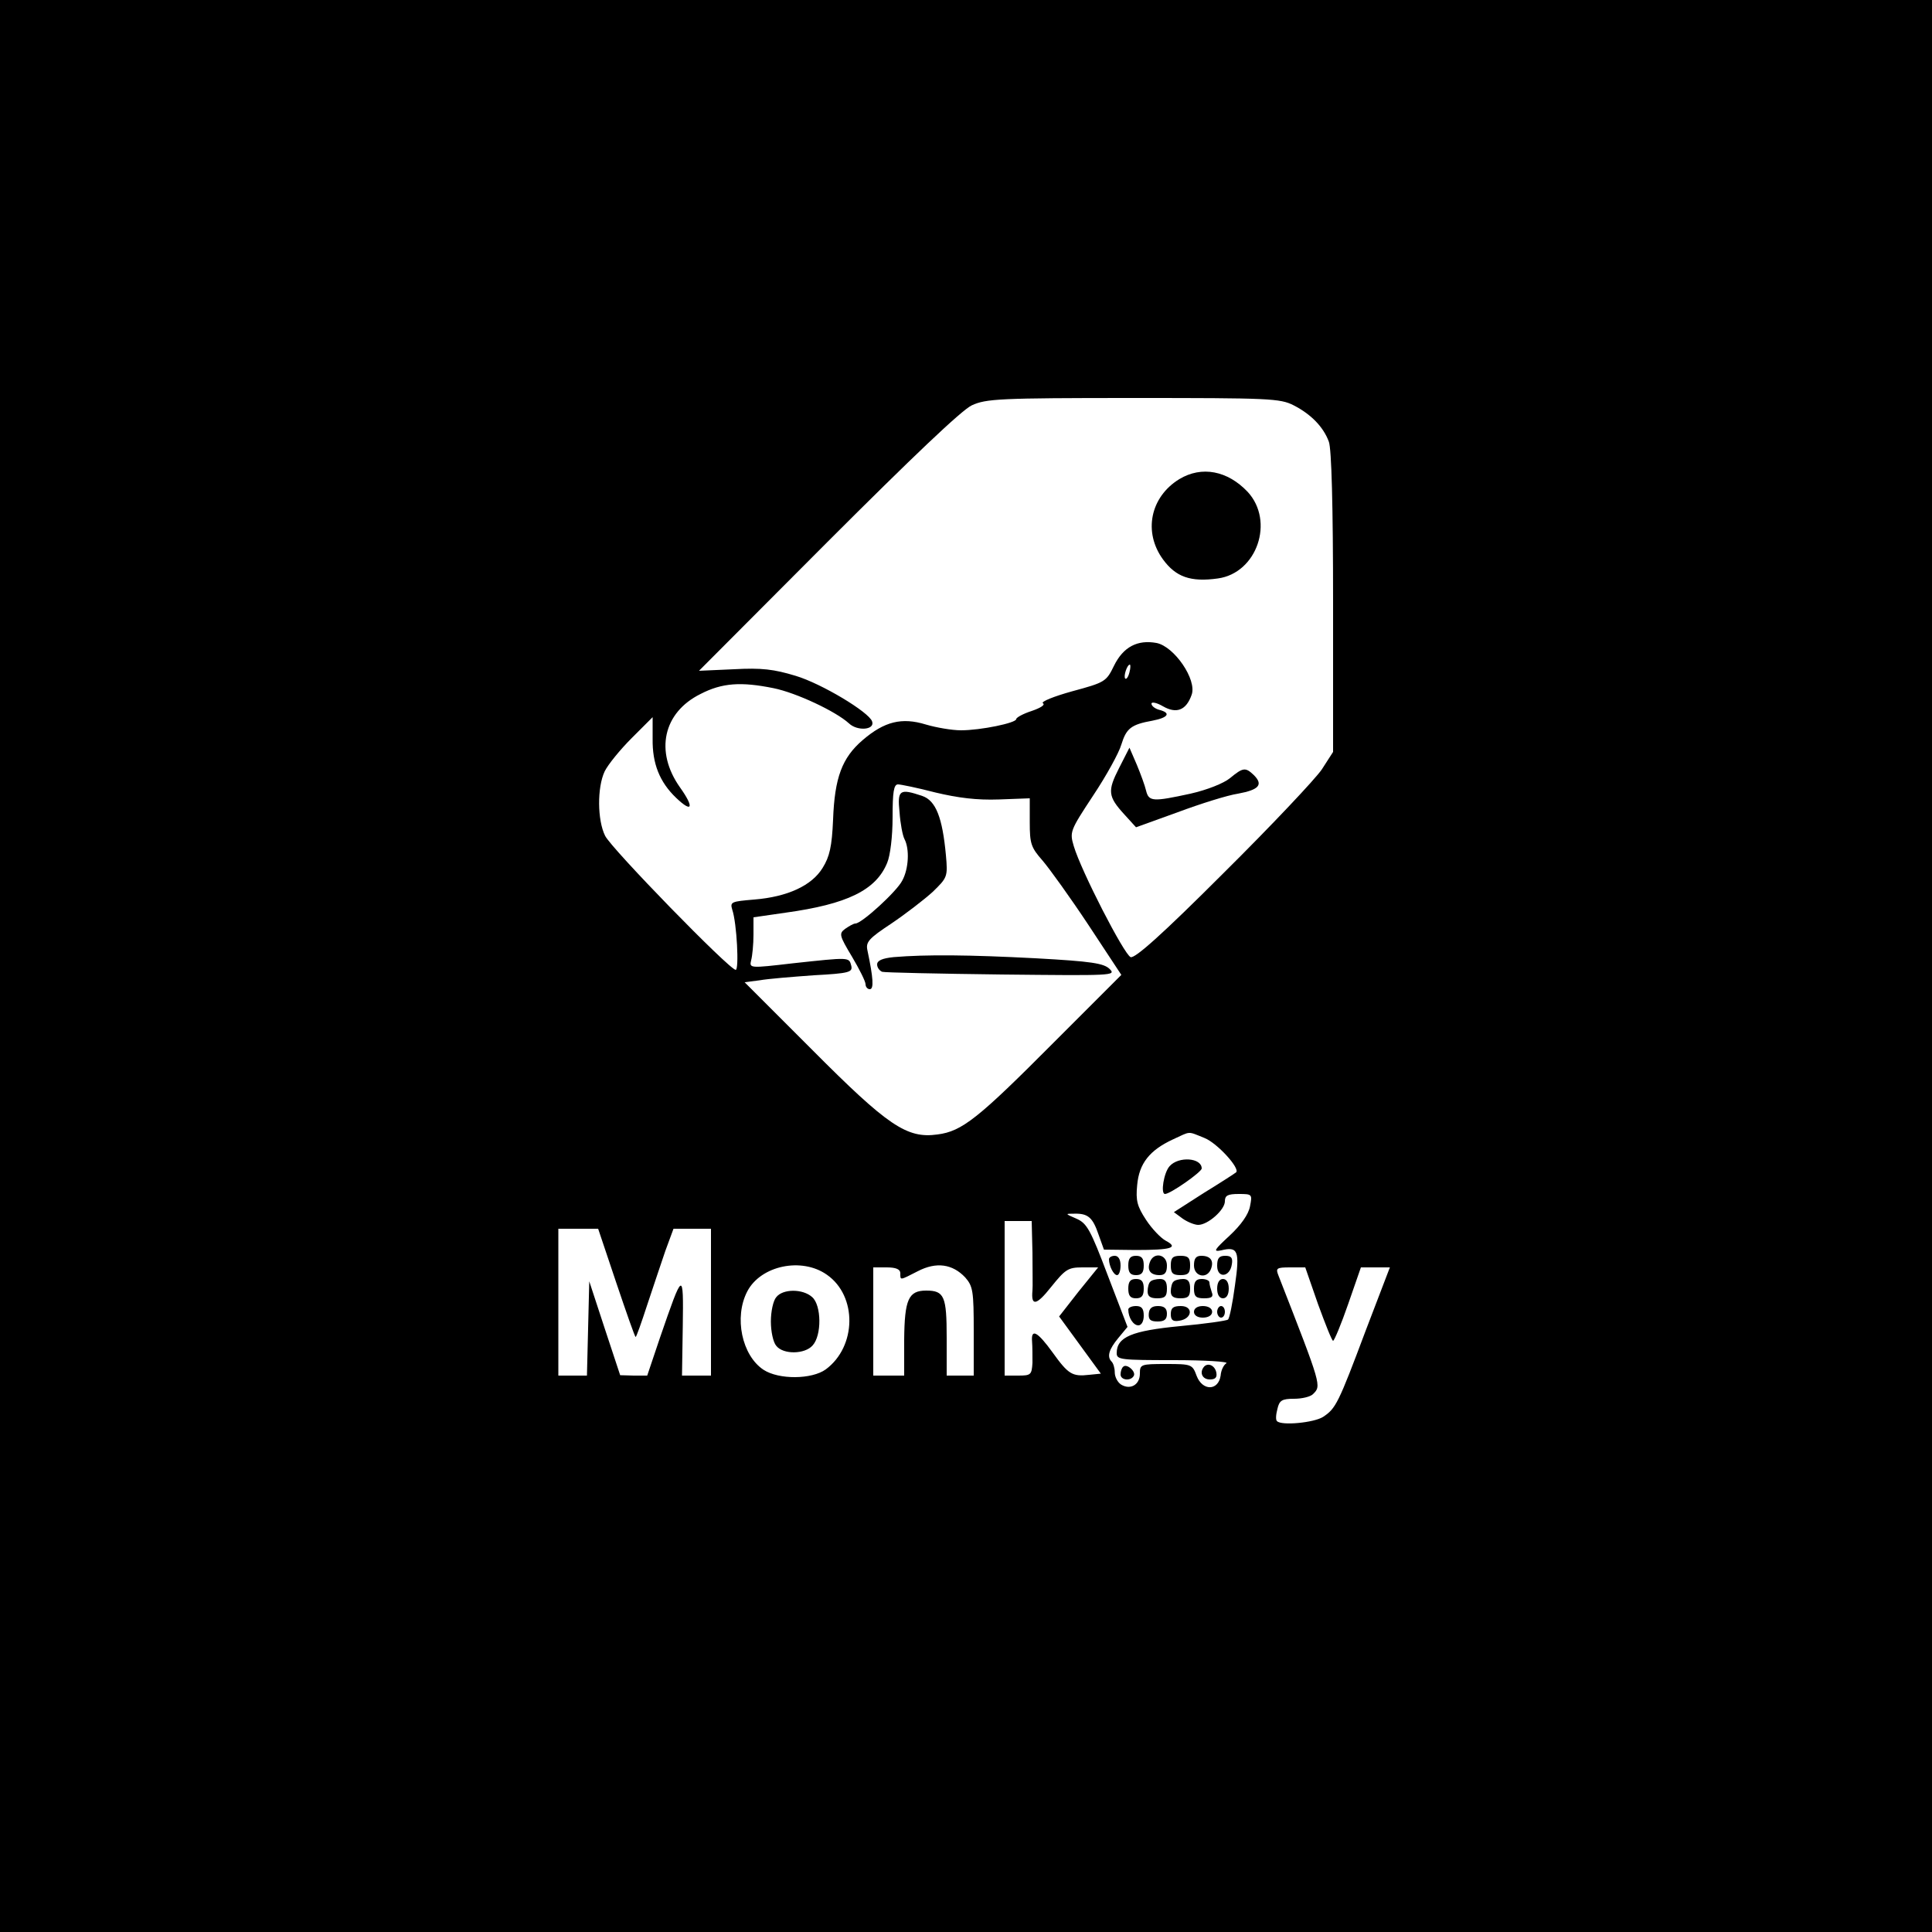 <?xml version="1.0" standalone="no"?>
<!DOCTYPE svg PUBLIC "-//W3C//DTD SVG 20010904//EN"
 "http://www.w3.org/TR/2001/REC-SVG-20010904/DTD/svg10.dtd">
<svg version="1.0" xmlns="http://www.w3.org/2000/svg"
 width="500pt" height="500pt" viewBox="0 0 500 500"
 preserveAspectRatio="xMidYMid meet">

<g transform="translate(0,500) scale(0.1,-0.1)"
fill="#000000" stroke="none">
<path d="M0 2500 l0 -2500 2500 0 2500 0 0 2500 0 2500 -2500 0 -2500 0 0
-2500z m3348 1451 c45 -23 77 -56 91 -94 7 -18 11 -166 11 -416 l0 -387 -29
-45 c-16 -24 -130 -145 -254 -268 -162 -162 -230 -222 -241 -218 -17 7 -128
223 -147 287 -11 37 -10 40 50 131 34 51 67 111 73 132 13 42 25 52 81 62 41
8 48 20 17 28 -11 3 -20 10 -20 16 0 5 13 3 30 -7 35 -20 60 -10 74 30 14 39
-45 125 -91 134 -49 9 -86 -10 -110 -59 -20 -41 -23 -43 -108 -66 -47 -13 -82
-27 -76 -31 7 -4 -6 -12 -29 -20 -22 -7 -40 -17 -40 -21 0 -10 -92 -29 -143
-29 -23 0 -64 7 -91 15 -62 19 -107 8 -163 -40 -54 -46 -73 -98 -77 -206 -3
-70 -9 -96 -27 -125 -28 -46 -91 -75 -177 -82 -59 -5 -63 -6 -57 -26 12 -35
18 -156 9 -156 -16 0 -322 314 -338 347 -20 40 -21 125 -1 167 9 18 40 56 70
86 l54 54 0 -56 c-1 -64 18 -112 61 -153 42 -40 47 -25 10 27 -66 93 -44 194
53 242 56 29 105 32 189 15 59 -12 161 -60 195 -91 22 -21 68 -17 60 5 -8 24
-131 98 -198 118 -56 17 -88 21 -160 17 l-90 -4 333 334 c218 218 347 341 373
353 37 17 70 19 418 19 352 0 380 -1 415 -19z m-425 -691 c-3 -12 -8 -19 -11
-16 -5 6 5 36 12 36 2 0 2 -9 -1 -20z m-502 -311 c59 -14 107 -20 164 -18 l80
3 0 -62 c0 -55 3 -65 33 -99 18 -21 72 -96 119 -167 l85 -129 -174 -174 c-196
-197 -238 -231 -302 -239 -79 -11 -128 22 -325 220 l-174 174 39 5 c22 4 85 9
140 13 93 5 101 8 97 25 -6 22 -3 22 -151 6 -112 -13 -113 -13 -108 8 3 11 6
41 6 66 l0 45 83 12 c159 22 234 58 263 129 8 19 14 68 14 118 0 65 3 85 14
85 7 0 51 -9 97 -21z m696 -894 c33 -13 93 -79 82 -89 -2 -2 -39 -26 -83 -53
l-78 -50 23 -17 c13 -9 31 -16 40 -16 25 0 69 39 69 61 0 15 7 19 36 19 35 0
35 -1 29 -32 -4 -21 -23 -48 -53 -76 -40 -37 -43 -42 -22 -38 44 11 49 -1 36
-91 -6 -45 -14 -85 -18 -88 -3 -3 -59 -11 -124 -17 -125 -12 -164 -28 -164
-70 0 -17 11 -18 148 -18 81 0 142 -4 136 -8 -7 -4 -14 -18 -15 -32 -6 -40
-47 -40 -62 -1 -11 30 -13 31 -79 31 -66 0 -68 -1 -68 -25 0 -29 -25 -43 -49
-28 -9 6 -16 20 -16 31 0 12 -4 24 -8 28 -13 13 -7 32 17 61 l24 29 -51 133
c-45 119 -54 135 -81 147 -30 13 -30 13 -6 13 36 1 48 -10 63 -54 l14 -39 82
-1 c93 0 112 6 78 24 -13 7 -36 31 -51 54 -23 35 -27 50 -23 90 5 56 32 90 92
118 48 22 37 22 82 4z m-445 -297 c0 -46 1 -90 0 -98 -4 -41 10 -39 48 9 37
46 44 51 81 51 l41 0 -51 -63 -50 -64 54 -74 54 -74 -30 -3 c-44 -5 -54 1 -95
58 -39 54 -56 63 -53 28 1 -13 1 -38 1 -55 -2 -31 -4 -33 -37 -33 l-35 0 0
200 0 200 35 0 35 0 2 -82z m-1077 -78 c26 -77 48 -140 50 -140 2 0 15 37 30
83 15 45 36 108 47 140 l21 57 48 0 49 0 0 -190 0 -190 -37 0 -38 0 2 127 c2
146 1 145 -59 -29 l-33 -98 -35 0 -35 1 -40 121 -40 122 -3 -122 -3 -122 -37
0 -37 0 0 190 0 190 52 0 51 0 47 -140z m545 21 c79 -55 77 -186 -3 -245 -36
-26 -121 -27 -161 -1 -56 37 -77 136 -42 203 35 67 141 89 206 43z m358 -7
c20 -23 22 -35 22 -140 l0 -114 -35 0 -35 0 0 98 c0 107 -6 122 -53 122 -46 0
-56 -23 -57 -127 l0 -93 -40 0 -40 0 0 140 0 140 35 0 c24 0 35 -5 35 -15 0
-19 -2 -19 45 5 48 25 90 19 123 -16z m913 -69 c19 -52 36 -95 39 -95 3 0 21
43 39 95 l33 95 38 0 37 0 -62 -162 c-72 -192 -78 -203 -111 -225 -24 -15
-107 -23 -119 -11 -4 3 -3 17 1 32 5 22 12 26 43 26 20 0 42 5 49 12 22 22 23
19 -89 306 -8 20 -6 22 30 22 l39 0 33 -95z"/>
<path d="M3052 3760 c-75 -46 -94 -137 -42 -208 33 -45 71 -59 142 -49 101 14
147 148 77 224 -52 55 -119 68 -177 33z"/>
<path d="M2896 3012 c-30 -59 -29 -73 14 -120 l30 -33 108 39 c59 22 129 44
156 48 54 10 66 23 41 48 -22 21 -28 20 -62 -8 -16 -13 -58 -30 -102 -40 -97
-21 -108 -21 -115 8 -3 13 -14 43 -24 67 l-19 44 -27 -53z"/>
<path d="M2328 2898 c2 -29 8 -61 13 -70 13 -25 11 -76 -6 -107 -14 -28 -105
-111 -121 -111 -5 0 -17 -7 -27 -14 -16 -12 -15 -17 18 -72 19 -32 35 -64 35
-71 0 -7 5 -13 11 -13 11 0 9 29 -6 100 -5 22 3 31 62 70 37 25 85 62 107 82
38 37 39 39 34 95 -9 97 -26 141 -61 153 -59 20 -65 16 -59 -42z"/>
<path d="M2313 2523 c-30 -3 -43 -9 -43 -19 0 -8 6 -16 13 -19 6 -2 146 -5
309 -7 286 -3 297 -3 280 14 -15 15 -46 20 -192 28 -172 9 -283 10 -367 3z"/>
<path d="M3027 1982 c-15 -16 -24 -72 -12 -72 14 0 95 57 95 66 0 28 -60 32
-83 6z"/>
<path d="M2870 1741 c0 -17 12 -41 21 -41 5 0 9 11 9 25 0 16 -6 25 -15 25 -8
0 -15 -4 -15 -9z"/>
<path d="M2920 1725 c0 -18 5 -25 20 -25 15 0 20 7 20 25 0 18 -5 25 -20 25
-15 0 -20 -7 -20 -25z"/>
<path d="M2976 1734 c-8 -21 1 -34 25 -34 14 0 19 7 19 25 0 29 -34 36 -44 9z"/>
<path d="M3030 1725 c0 -20 5 -25 25 -25 20 0 25 5 25 25 0 20 -5 25 -25 25
-20 0 -25 -5 -25 -25z"/>
<path d="M3090 1725 c0 -29 34 -36 44 -9 8 21 -1 34 -25 34 -14 0 -19 -7 -19
-25z"/>
<path d="M3150 1724 c0 -33 33 -30 38 4 3 17 -2 22 -17 22 -16 0 -21 -6 -21
-26z"/>
<path d="M2920 1665 c0 -18 5 -25 20 -25 15 0 20 7 20 25 0 18 -5 25 -20 25
-15 0 -20 -7 -20 -25z"/>
<path d="M2977 1683 c-4 -3 -7 -15 -7 -25 0 -13 7 -18 25 -18 20 0 25 5 25 25
0 18 -5 25 -18 25 -10 0 -22 -3 -25 -7z"/>
<path d="M3037 1683 c-4 -3 -7 -15 -7 -25 0 -13 7 -18 25 -18 20 0 25 5 25 25
0 18 -5 25 -18 25 -10 0 -22 -3 -25 -7z"/>
<path d="M3090 1665 c0 -20 5 -25 26 -25 20 0 25 4 20 16 -3 9 -6 20 -6 25 0
5 -9 9 -20 9 -15 0 -20 -7 -20 -25z"/>
<path d="M3150 1665 c0 -16 6 -25 15 -25 9 0 15 9 15 25 0 16 -6 25 -15 25 -9
0 -15 -9 -15 -25z"/>
<path d="M2920 1611 c0 -21 13 -41 26 -41 8 0 14 10 14 25 0 18 -5 25 -20 25
-11 0 -20 -4 -20 -9z"/>
<path d="M2973 1600 c-1 -15 4 -20 23 -20 17 0 24 5 24 20 0 14 -7 20 -23 20
-16 0 -23 -6 -24 -20z"/>
<path d="M3030 1599 c0 -15 5 -20 22 -17 34 5 37 38 4 38 -20 0 -26 -5 -26
-21z"/>
<path d="M3090 1605 c0 -9 9 -15 23 -15 14 0 24 6 24 15 0 9 -10 15 -24 15
-14 0 -23 -6 -23 -15z"/>
<path d="M3150 1605 c0 -8 5 -15 10 -15 6 0 10 7 10 15 0 8 -4 15 -10 15 -5 0
-10 -7 -10 -15z"/>
<path d="M2907 1463 c-4 -3 -7 -12 -7 -20 0 -15 26 -18 34 -4 7 11 -18 33 -27
24z"/>
<path d="M3117 1464 c-14 -15 -6 -34 14 -34 14 0 19 5 17 17 -3 18 -20 27 -31
17z"/>
<path d="M2009 1643 c-8 -9 -14 -37 -14 -63 0 -26 6 -54 14 -63 18 -23 74 -22
94 1 24 26 23 104 -1 125 -24 22 -76 22 -93 0z"/>
</g>
</svg>
